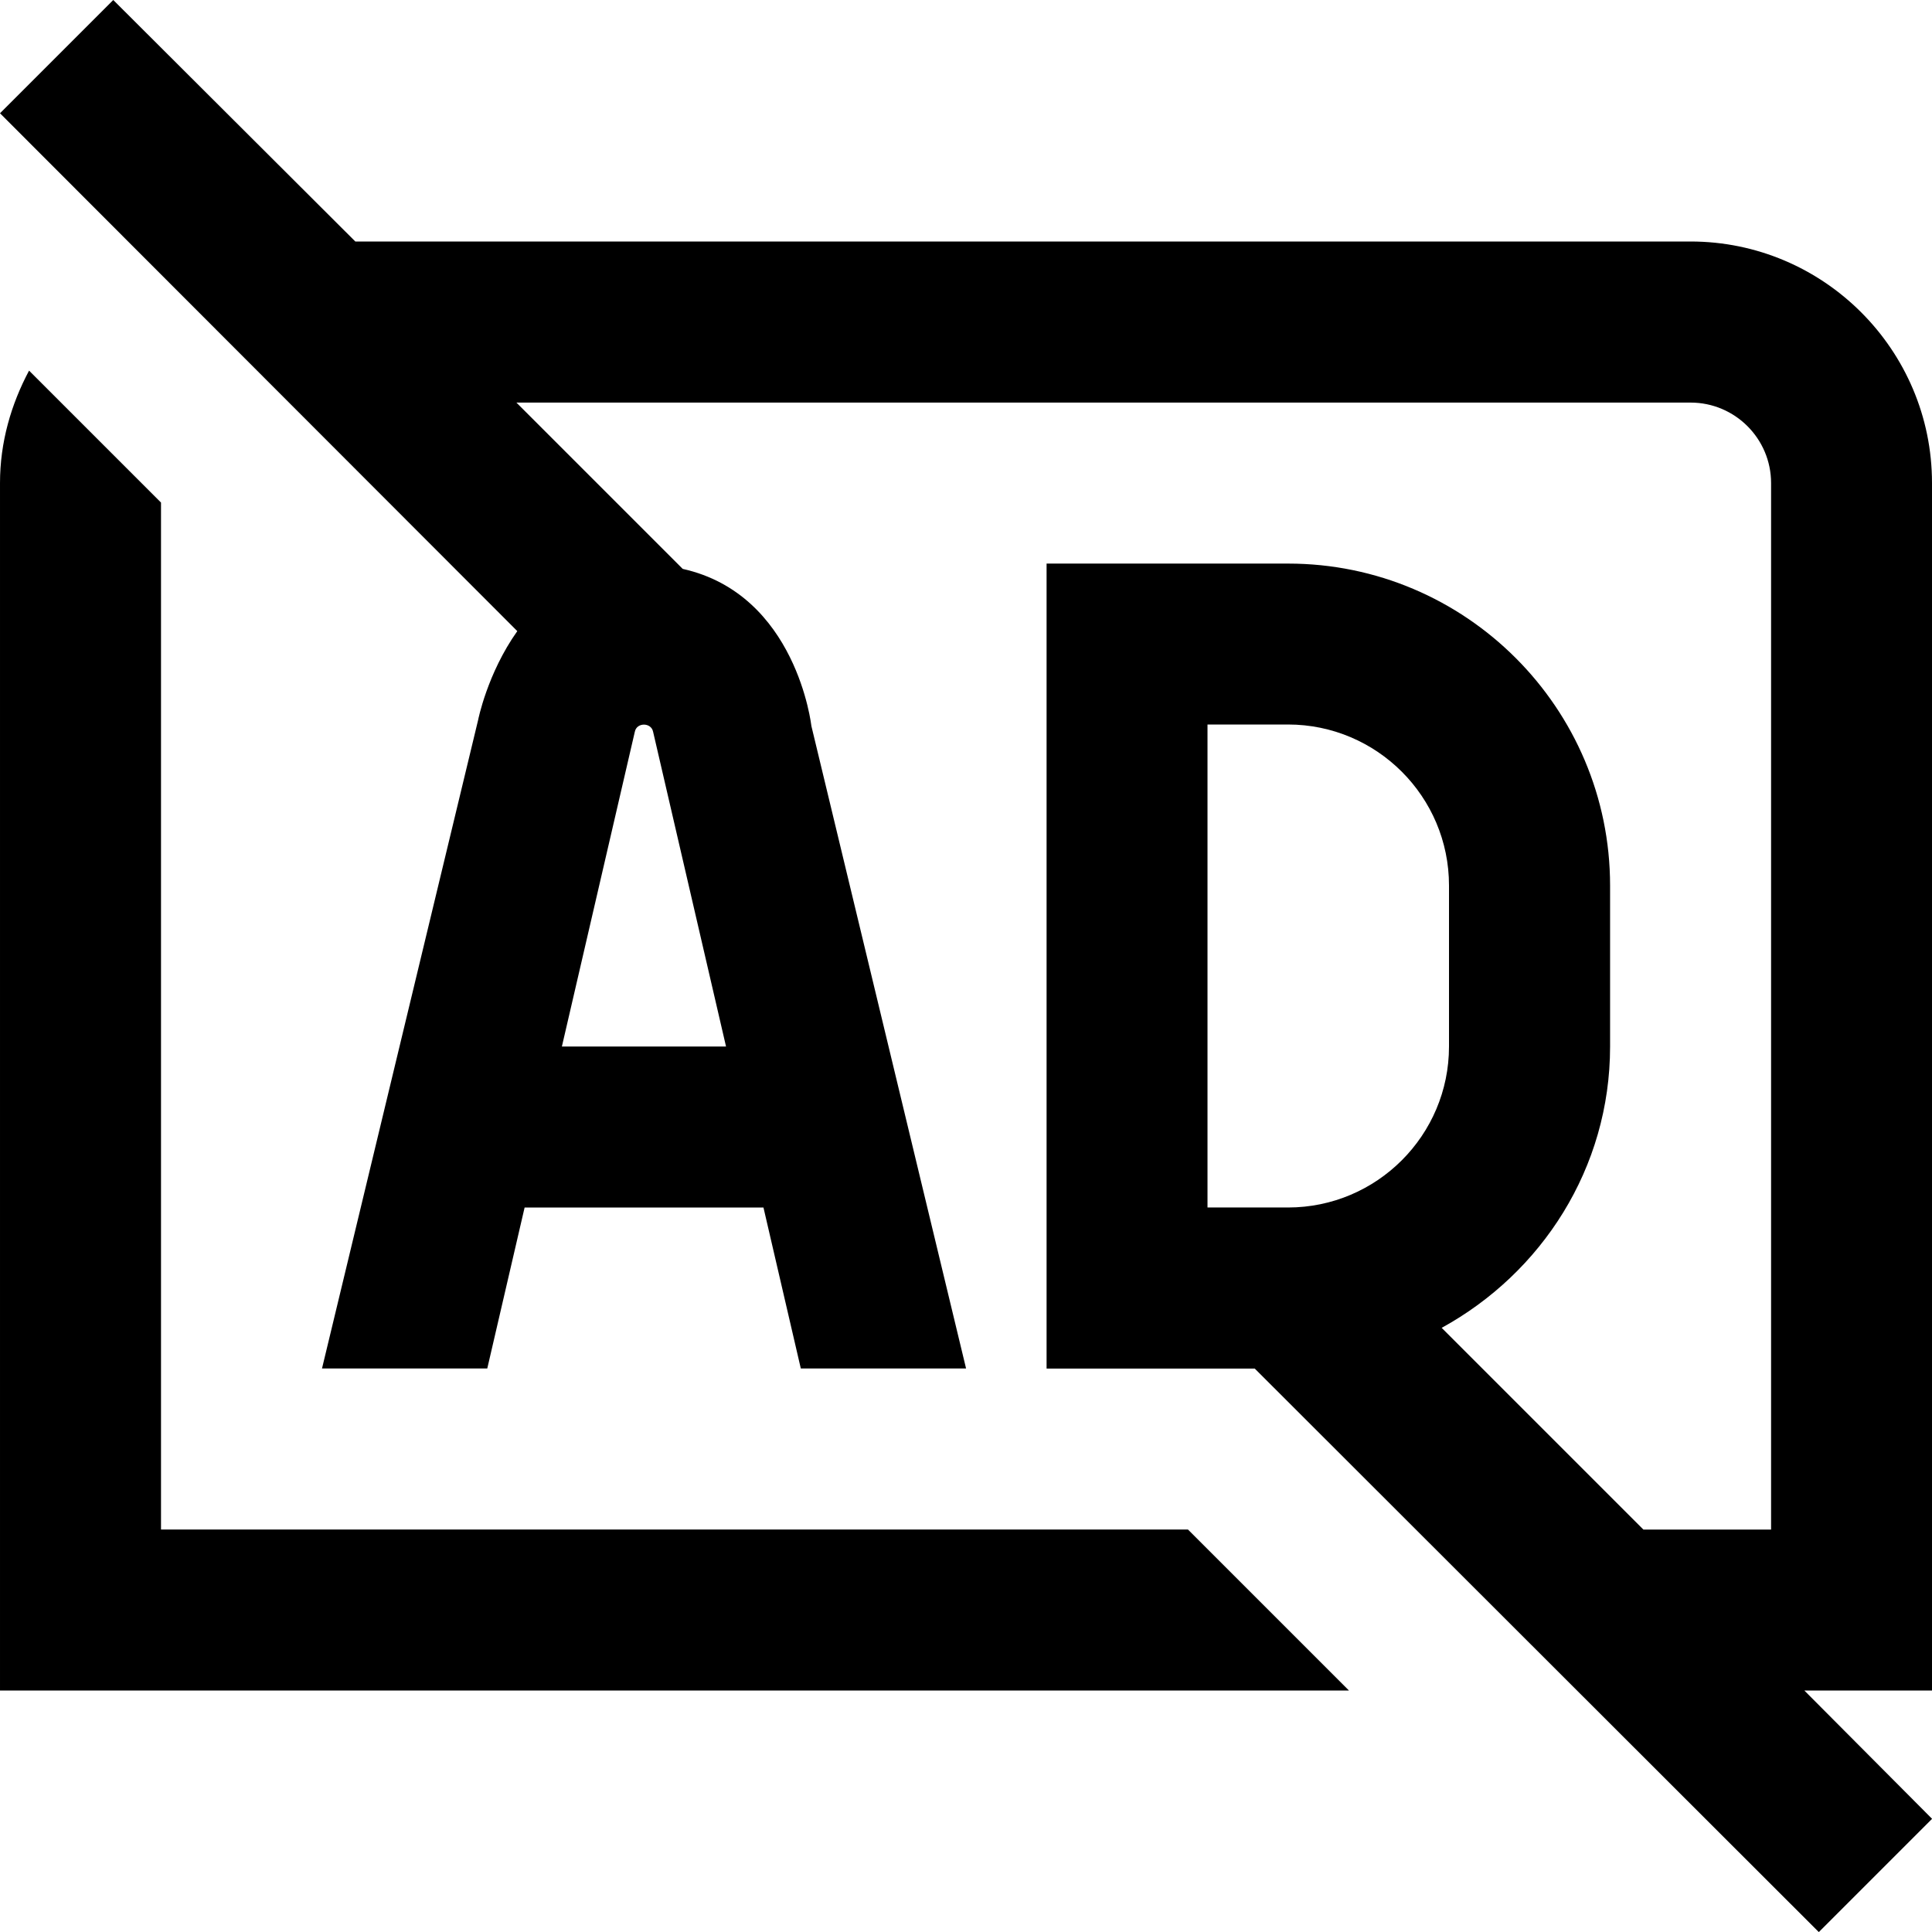 <svg id="Layer_1" viewBox="0 0 24 24" xmlns="http://www.w3.org/2000/svg" data-name="Layer 1"><path d="m22.414 21h1.586v-15c0-1.654-1.346-3-3-3h-16.586l-3.007-3-1.407 1.407 6.426 6.433c-.374.527-.487 1.106-.487 1.106l-1.939 8.054h2.053l.464-2h2.967l.464 2h2.053l-1.922-7.983s-.182-1.634-1.598-1.95l-2.066-2.066h14.586c.552 0 1 .449 1 1v13h-1.586l-2.506-2.506c1.24-.68 2.092-1.982 2.092-3.494v-2c0-2.206-1.794-4-4-4h-3v10h2.586l7.007 7 1.407-1.407-1.586-1.593zm-15.434-8 .906-3.91c.023-.118.203-.118.227 0l.906 3.91zm8.02-4h1c1.103 0 2 .897 2 2v2c0 1.103-.897 2-2 2h-1zm-.243 10 2 2h-16.757v-15c0-.507.138-.977.361-1.396l1.639 1.639v12.757z"/></svg>
